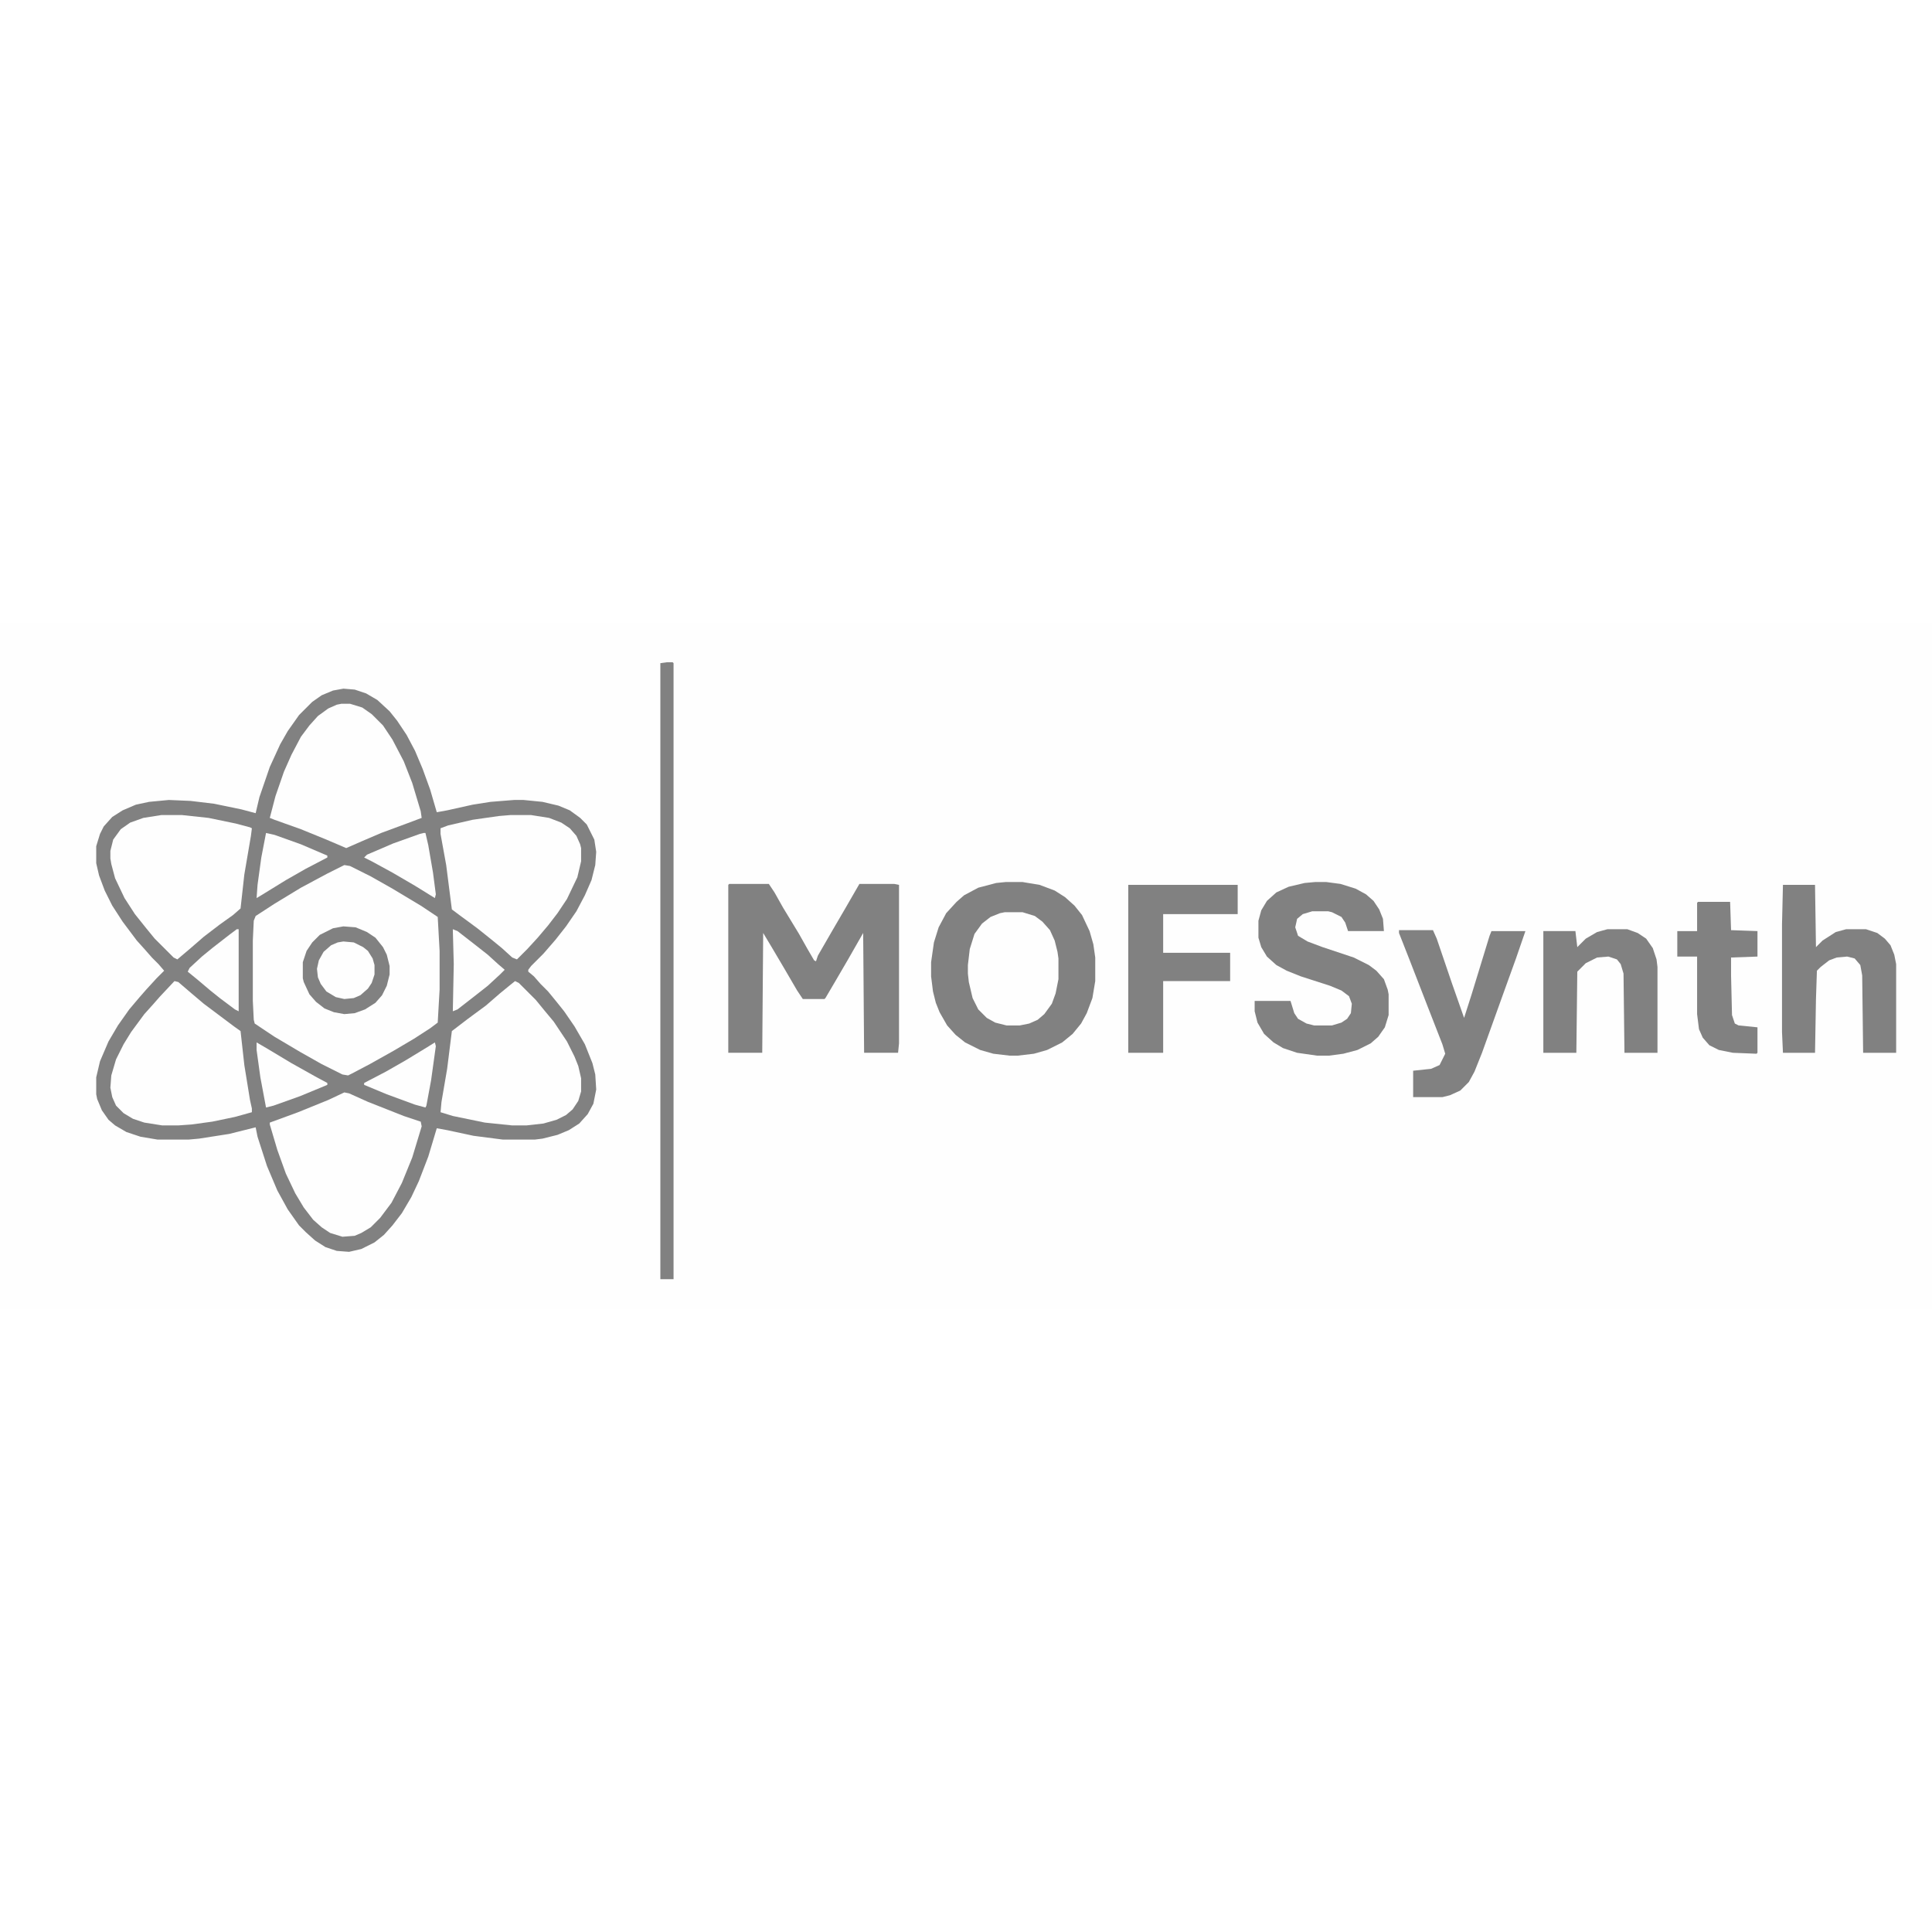<?xml version="1.0" encoding="UTF-8"?>
<svg version="1.1" viewBox="0 0 2048 728" width="1280" height="1280" xmlns="http://www.w3.org/2000/svg">
<path transform="translate(0)" d="m0 0h2048v728h-2048z" fill="#FEFEFE"/>
<path transform="translate(364,70)" d="m0 0 12 1 12 4 12 7 13 12 8 10 10 15 9 17 8 19 8 22 7 24 11-2 27-6 19-3 25-2h10l20 2 17 4 12 5 11 8 7 7 8 16 2 13-1 14-4 16-7 16-9 17-11 16-11 14-13 15-13 13-3 4v2l6 5 7 8 8 8 9 11 8 10 11 16 11 19 8 20 3 12 1 16-3 15-6 11-9 10-11 7-12 5-16 4-8 1h-34l-31-4-28-6-11-2-9 30-10 26-8 17-10 17-10 13-9 10-10 8-14 7-13 3-13-1-12-4-11-7-10-9-7-7-12-17-11-20-11-26-10-31-2-10-28 7-32 5-11 1h-33l-18-3-15-5-12-7-7-6-7-10-5-12-1-5v-18l4-17 9-21 10-17 12-17 11-13 7-8 11-12 8-8-6-7-7-7-7-8-9-10-15-20-11-17-8-16-6-16-3-13v-18l4-13 4-8 9-10 11-7 14-6 14-3 21-2 23 1 25 3 29 6 15 4 4-17 11-32 11-24 8-14 12-17 14-14 10-7 12-5z" fill="#818181"/>
<path transform="translate(365,257)" d="m0 0 6 1 22 11 23 13 30 18 18 12 2 36v41l-2 35-8 6-17 11-22 13-25 14-19 10-4 2-6-1-22-11-23-13-27-16-21-14-1-4-1-20v-64l1-21 2-5 20-13 28-17 28-15z" fill="#FEFEFE"/>
<path transform="translate(1066,275)" d="m0 0h18l18 3 16 6 11 7 10 9 8 10 8 17 4 14 2 14v25l-3 18-6 16-6 11-9 11-11 9-16 8-14 4-17 2h-9l-17-2-14-4-16-8-10-8-9-10-8-14-4-10-3-12-2-16v-15l3-21 5-16 8-15 11-12 8-7 15-8 19-5z" fill="#818181"/>
<path transform="translate(773,277)" d="m0 0h42l6 9 9 16 17 28 9 16 7 12 2 1 2-6 15-26 14-24 15-26h37l5 1v168l-1 10h-36l-1-127-16 28-14 24-10 17-1 1h-23l-6-9-14-24-13-22-9-15-1 127h-36v-178z" fill="#818181"/>
<path transform="translate(541,204)" d="m0 0h22l19 3 13 5 9 6 7 8 4 9 1 4v14l-4 17-11 23-10 15-10 13-11 13-11 12-11 11-5-2-11-10-11-9-15-12-19-14-8-6-6-47-6-33v-6l8-3 26-6 28-4z" fill="#FEFEFE"/>
<path transform="translate(171,204)" d="m0 0h22l28 3 29 6 15 4 2 1-1 8-7 41-4 36-8 7-14 10-17 13-15 13-13 11-4-2-20-20-9-11-12-15-11-17-10-21-4-15-1-6v-8l3-12 8-11 10-7 14-5z" fill="#FEFEFE"/>
<path transform="translate(365,498)" d="m0 0 5 1 20 9 38 15 18 6 1 5-10 33-11 27-11 21-12 16-10 10-10 6-7 3-13 1-13-4-9-6-9-8-10-13-9-15-10-21-9-25-8-27v-2l30-11 32-13z" fill="#FEFEFE"/>
<path transform="translate(546,380)" d="m0 0 4 2 18 18 9 11 10 12 14 21 8 16 4 10 3 13v14l-3 10-6 9-7 6-10 5-14 4-18 2h-15l-29-3-34-7-13-4 1-11 6-35 5-40 17-13 19-14 15-13 11-9z" fill="#FEFEFE"/>
<path transform="translate(185,380)" d="m0 0 4 1 14 12 13 11 32 24 7 5 4 36 6 37 2 9v4l-18 5-24 5-22 3-14 1h-17l-19-3-12-4-10-6-8-8-4-9-2-10 1-13 5-17 8-16 8-13 14-19 9-10 7-8 15-16z" fill="#FEFEFE"/>
<path transform="translate(362,86)" d="m0 0h9l13 4 10 7 12 12 10 15 12 23 9 23 9 30 1 7-16 6-27 10-21 9-16 7-21-9-27-11-28-10-5-2 6-23 9-26 8-18 10-19 9-12 9-10 11-8 9-4z" fill="#FEFEFE"/>
<path transform="translate(1394,275)" d="m0 0h12l15 2 16 5 11 6 8 7 6 9 4 10 1 13h-38l-3-9-4-6-10-5-4-1h-17l-10 3-6 5-2 9 3 9 10 6 16 6 33 11 16 8 8 6 8 9 4 11 1 5v22l-4 13-7 10-8 7-14 7-15 4-15 2h-13l-21-3-15-5-10-6-10-9-7-12-3-12v-11h38l4 13 4 6 9 5 8 2h19l10-3 6-4 4-6 1-10-3-8-8-6-12-5-31-10-15-6-11-6-10-9-6-10-3-10v-18l3-11 6-10 10-9 13-6 17-4z" fill="#818181"/>
<path transform="translate(1890,278)" d="m0 0h34l1 66 7-7 14-9 11-3h21l12 4 8 6 6 7 4 10 2 10v94h-35l-1-82-2-11-6-7-8-2-11 1-8 3-9 7-4 4-1 30-1 57h-34l-1-22v-114z" fill="#818181"/>
<path transform="translate(1196,278)" d="m0 0h116v31h-79v41h71v30h-71v76h-37z" fill="#818181"/>
<path transform="translate(1483,326)" d="m0 0h36l4 9 16 47 13 37 8-25 19-62 2-5h36l-10 29-13 36-23 64-8 20-6 11-9 9-11 5-8 2h-31v-28l19-2 9-4 6-12-3-10-16-41-19-49-11-28z" fill="#818181"/>
<path transform="translate(1704,325)" d="m0 0h21l11 4 9 6 7 10 4 12 1 8v91h-35l-1-84-3-10-4-5-9-3-12 1-12 6-9 9-1 86h-35v-129h34l2 17 9-9 12-7z" fill="#818181"/>
<path transform="translate(1065,307)" d="m0 0h19l13 4 8 6 8 9 5 11 3 12 1 7v22l-3 15-4 11-8 11-7 6-9 4-10 2h-14l-12-3-9-5-9-9-6-12-4-17-1-9v-9l2-17 5-16 8-11 9-7 10-4z" fill="#FEFEFE"/>
<path transform="translate(707,42)" d="m0 0h6l1 1v653h-14v-653z" fill="#818181"/>
<path transform="translate(1800,296)" d="m0 0h34l1 30 28 1v27l-28 1v19l1 42 3 9 4 2 20 2v27l-1 1-25-1-15-3-10-5-7-8-4-9-2-16v-61h-21v-27h21v-30z" fill="#818181"/>
<path transform="translate(364,322)" d="m0 0 13 1 12 5 9 6 8 10 4 8 3 12v9l-3 12-5 10-7 8-11 7-11 4-11 1-11-2-10-4-9-7-7-8-6-13-1-4v-17l4-12 6-9 8-8 14-7z" fill="#818181"/>
<path transform="translate(364,338)" d="m0 0 11 1 10 5 5 4 5 8 2 7v10l-3 9-4 6-8 7-7 3-10 1-9-2-10-6-6-8-3-7-1-9 2-9 5-9 8-7 7-3z" fill="#FEFEFE"/>
<path transform="translate(251,325)" d="m0 0h2v87l-4-2-16-12-10-8-13-11-11-9 2-4 13-12 11-9 18-14z" fill="#FEFEFE"/>
<path transform="translate(480,325)" d="m0 0 5 2 18 14 14 11 11 10 7 6-5 5-13 12-14 11-18 14-5 2 1-50z" fill="#FEFEFE"/>
<path transform="translate(461,445)" d="m0 0 1 4-5 36-5 27-1 2-11-3-30-11-24-10v-2l23-12 21-12 23-14z" fill="#FEFEFE"/>
<path transform="translate(449,223)" d="m0 0h2l3 13 5 29 3 23-1 4-21-13-24-14-22-12-8-4 3-3 28-12 28-10z" fill="#FEFEFE"/>
<path transform="translate(272,445)" d="m0 0 12 7 25 15 25 14 13 7v2l-29 12-28 10-8 2-6-32-4-29z" fill="#FEFEFE"/>
<path transform="translate(282,223)" d="m0 0 9 2 28 10 28 12v2l-23 12-21 12-26 16-5 3 1-14 4-29z" fill="#FEFEFE"/>
</svg>
